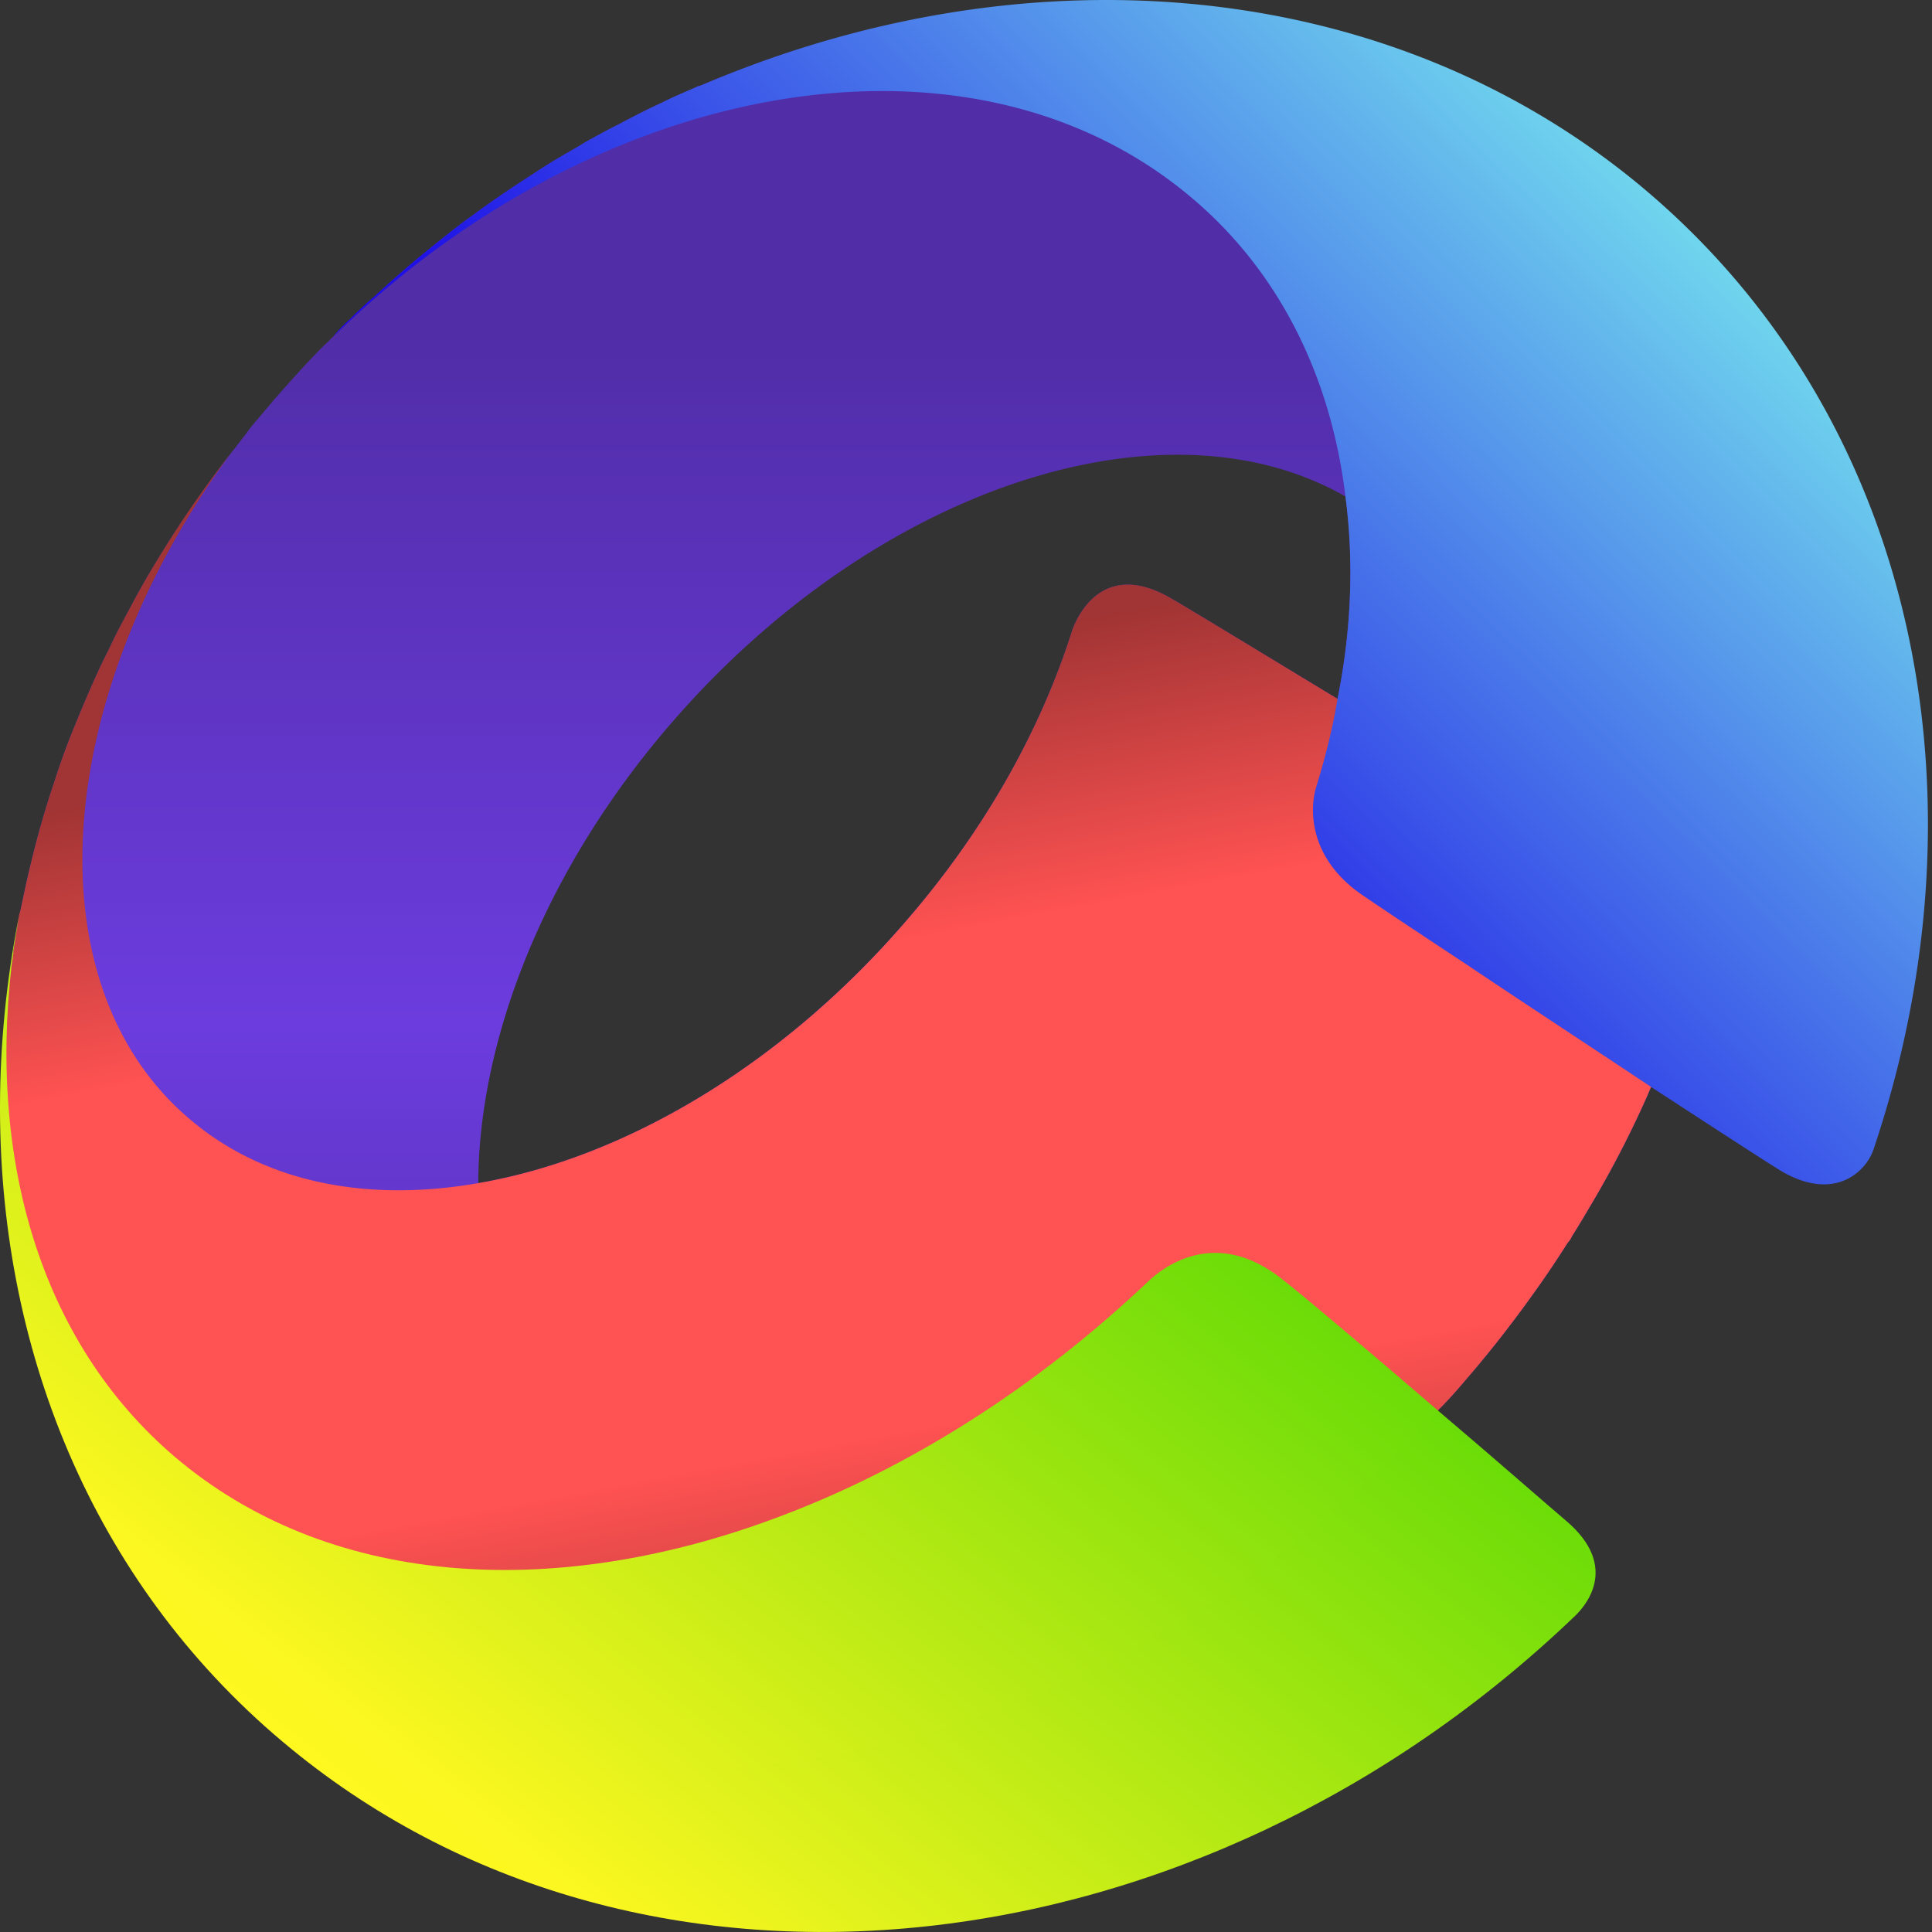 <svg xmlns="http://www.w3.org/2000/svg" xmlns:xlink="http://www.w3.org/1999/xlink" width="256" height="256" viewBox="0 0 256 256">
    <rect x="0" y="0" width="256" height="256" fill="#333333" stroke="none"/>
    <defs>
        <linearGradient id="a" x1="50%" x2="50%" y1="17.427%" y2="83.553%">
            <stop offset="0%" stop-color="#512DA8"/>
            <stop offset="55.395%" stop-color="#6C3CDE"/>
            <stop offset="100%" stop-color="#512DA8"/>
        </linearGradient>
        <linearGradient id="c" x1="42.789%" x2="58.389%" y1="16.577%" y2="88.322%">
            <stop offset="0%" stop-color="#A13434"/>
            <stop offset="26.536%" stop-color="#FF5252"/>
            <stop offset="71.674%" stop-color="#FF5252"/>
            <stop offset="100%" stop-color="#A13434"/>
        </linearGradient>
        <path id="b" d="M20.37 74.993a112.878 112.878 0 0 0-2.98 5.266c-.964 1.81-2.014 3.694-2.898 5.661a88.034 88.034 0 0 0-2.657 5.667 162.88 162.88 0 0 0-1.85 4.404 91.229 91.229 0 0 0-2.737 7.465c-1.29 3.776-2.34 7.552-3.225 11.249-.481 1.967-.886 3.93-1.286 5.818-.08.315-.164.55-.242.865v.075c-.241 1.495-.48 3.069-.727 4.564-.08.708-.16 1.336-.24 1.967a37.203 37.203 0 0 0-.482 4.088c-.161 1.652-.323 3.301-.323 4.957-1.772 30.588 8.616 59.053 31.324 77.614 42.438 34.912 112.415 22.173 158.474-27.759 1.371-1.338 2.658-2.83 3.865-4.25 3.46-4.008 6.6-8.099 9.583-12.343 1.286-1.809 2.576-3.776 3.782-5.665.244-.232.403-.546.563-.863 1.05-1.649 2.015-3.302 2.982-4.954a136.935 136.935 0 0 0 7.004-13.685c.163-.389.325-.785.485-1.1 1.69-3.851 3.137-7.624 4.507-11.482 0-.154.081-.389.161-.55.242-.706.484-1.492.724-2.437.808-3.302.889-7.863-5.794-11.951-3.058-1.809-10.95-6.685-20.294-12.349-6.683-4.087-14.092-8.567-20.857-12.66-10.387-6.289-19.407-11.796-22.144-13.367-9.821-5.662-12.964 4.011-13.126 4.64-4.107 12.82-11.353 25.948-21.74 37.98-16.67 19.424-37.606 31.614-56.852 34.915-14.412 2.516-27.859.079-37.767-8.098-21.58-17.694-18.918-56.07 4.996-88.626a149.335 149.335 0 0 0-10.23 14.944"/>
        <linearGradient id="e" x1="88.604%" x2="15.2%" y1="9.197%" y2="73.292%">
            <stop offset="0%" stop-color="#3CD500" stop-opacity=".993"/>
            <stop offset="93.128%" stop-color="#FCF720" stop-opacity=".999"/>
            <stop offset="100%" stop-color="#FFF720"/>
            <stop offset="100%" stop-color="#FFF720"/>
        </linearGradient>
        <path id="d" d="M0 146.598v.429c.055 32.857 12.938 63.727 38.567 84.687 47.109 38.613 120.467 30.04 170.152-17.614 1.046-1.021 6.202-6.368-1.286-12.66-1.692-1.414-8.943-7.785-16.912-14.546-8.86-7.631-18.523-15.811-21.018-17.696-.078-.081-.238-.157-.32-.235-8.618-6.293-15.301-.789-16.913.707-14.897 14.158-31.646 24.692-48.396 31.063-29.551 11.322-59.346 9.827-79.88-7.002-18.198-14.938-25.526-39.157-22.466-65.737l.24-1.655v-.312c.246-1.495.486-3.069.727-4.564C.845 129.88.015 138.302 0 146.598"/>
        <linearGradient id="g" x1="102.909%" x2="31.608%" y1="19.133%" y2="73.841%">
            <stop offset="0%" stop-color="#81FFEF"/>
            <stop offset="87.606%" stop-color="#1F12E6"/>
            <stop offset="100%" stop-color="#1904E5"/>
        </linearGradient>
        <path id="f" d="M92.763 11.372c-.162 0-.321.078-.482.159-1.613.708-3.144 1.336-4.672 2.121-1.933.867-3.867 1.891-5.797 2.909-1.45.707-2.818 1.495-4.269 2.281-.724.474-1.448.867-2.254 1.341a73.096 73.096 0 0 0-4.591 2.828c-2.818 1.81-5.636 3.697-8.374 5.743-1.45 1.023-2.82 2.12-4.188 3.222-2.895 2.278-5.713 4.719-8.534 7.314-1.127.942-2.255 2.045-3.3 3.069a19.13 19.13 0 0 0-2.176 2.278c34.95-34.206 83.746-43.014 113.056-19.029 12.159 9.906 19.166 24.142 21.096 40.181 1.129 8.573.807 17.617-1.046 26.816-.642 3.855-1.61 7.706-2.817 11.639-.884 2.834-1.127 9.515 6.279 14.473 2.175 1.493 7.251 4.87 13.45 8.96 7.487 5.033 16.75 11.092 24.64 16.357 8.214 5.347 14.979 9.752 17.155 11.087 7.164 4.248 11.35.082 12.316-2.827 4.775-14.199 7.175-28.677 7.205-42.799v-.538c-.071-32.837-12.968-63.726-38.608-84.762C196.914 7.866 172.22 0 146.603 0c-17.938 0-36.327 3.86-53.84 11.372"/>
    </defs>
    <g fill="none" fill-rule="evenodd">
        <path fill="url(#a)" d="M92.763 11.372c-.162 0-.321.078-.482.159-1.613.708-3.144 1.336-4.672 2.121-1.933.867-3.867 1.891-5.797 2.909-1.45.707-2.818 1.495-4.269 2.281-.724.474-1.448.867-2.254 1.341a73.096 73.096 0 0 0-4.591 2.828c-2.818 1.81-5.636 3.697-8.374 5.743-1.45 1.023-2.82 2.12-4.188 3.222-2.895 2.278-5.713 4.719-8.534 7.314-1.127.942-2.255 2.045-3.3 3.069a19.13 19.13 0 0 0-2.176 2.278c-.244.16-.402.396-.563.55-.888.788-1.692 1.652-2.5 2.519-.08.079-.16.154-.238.236-1.533 1.649-3.062 3.38-4.593 5.108-.965 1.178-2.01 2.362-2.976 3.541a136.895 136.895 0 0 1-2.657 3.458 149.335 149.335 0 0 0-10.23 14.944 112.878 112.878 0 0 0-2.978 5.266c-.965 1.81-2.015 3.694-2.9 5.661a88.034 88.034 0 0 0-2.656 5.667 162.88 162.88 0 0 0-1.85 4.404 91.229 91.229 0 0 0-2.737 7.465c-1.29 3.776-2.34 7.552-3.225 11.249-.481 1.967-.886 3.93-1.286 5.818a73.646 73.646 0 0 0-.969 5.816l-.24 1.655a37.203 37.203 0 0 0-.482 4.088c-.161 1.652-.323 3.301-.323 4.957-1.772 30.588 8.616 59.053 31.324 77.614 42.438 34.912 112.415 22.173 158.474-27.759 1.371-1.338 2.658-2.83 3.865-4.25 3.46-4.008 6.6-8.099 9.583-12.343 1.286-1.809 2.576-3.776 3.782-5.665.244-.232.403-.546.563-.863 1.05-1.649 2.015-3.302 2.982-4.954a136.935 136.935 0 0 0 7.004-13.685c.163-.389.325-.785.485-1.1 1.69-3.851 3.22-7.624 4.507-11.482 0-.154.081-.389.161-.55.242-.706.484-1.492.724-2.437 13.048-41.44 4.594-83.826-25.687-108.597-16.24-13.326-36.5-19.703-57.886-19.703-15.72 0-32.047 3.444-47.84 10.107m-4.026 84.695c27.055-31.457 65.545-44.039 89.54-30.278 1.129 8.573.807 17.617-1.046 26.816-10.387-6.289-19.407-11.796-22.144-13.367-9.821-5.662-12.964 4.011-13.126 4.64-4.107 12.82-11.353 25.948-21.74 37.98-16.67 19.424-37.606 31.614-56.852 34.915.08-19.106 8.779-41.439 25.368-60.706"/>
        <use fill="url(#c)" xlink:href="#b"/>
        <use fill="url(#e)" xlink:href="#d"/>
        <use fill="url(#g)" xlink:href="#f"/>
    </g>
</svg>
